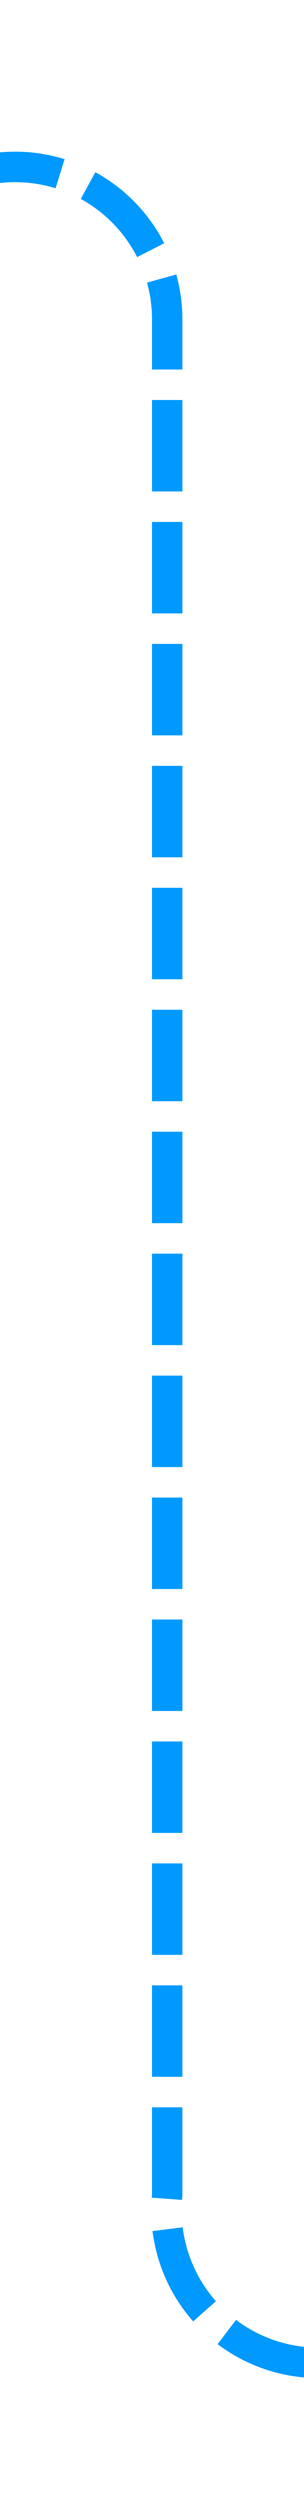 ﻿<?xml version="1.0" encoding="utf-8"?>
<svg version="1.1" xmlns:xlink="http://www.w3.org/1999/xlink" width="10px" height="82px" preserveAspectRatio="xMidYMin meet" viewBox="2950 1360  8 82" xmlns="http://www.w3.org/2000/svg">
  <path d="M 2856 1365.5  L 2949 1365.5  A 5 5 0 0 1 2954.5 1370.5 L 2954.5 1432  A 5 5 0 0 0 2959.5 1437.5 L 3012 1437.5  " stroke-width="1" stroke-dasharray="3,1" stroke="#0099ff" fill="none" />
  <path d="M 2858 1362.5  A 3 3 0 0 0 2855 1365.5 A 3 3 0 0 0 2858 1368.5 A 3 3 0 0 0 2861 1365.5 A 3 3 0 0 0 2858 1362.5 Z M 3011 1443.8  L 3017 1437.5  L 3011 1431.2  L 3011 1443.8  Z " fill-rule="nonzero" fill="#0099ff" stroke="none" />
</svg>